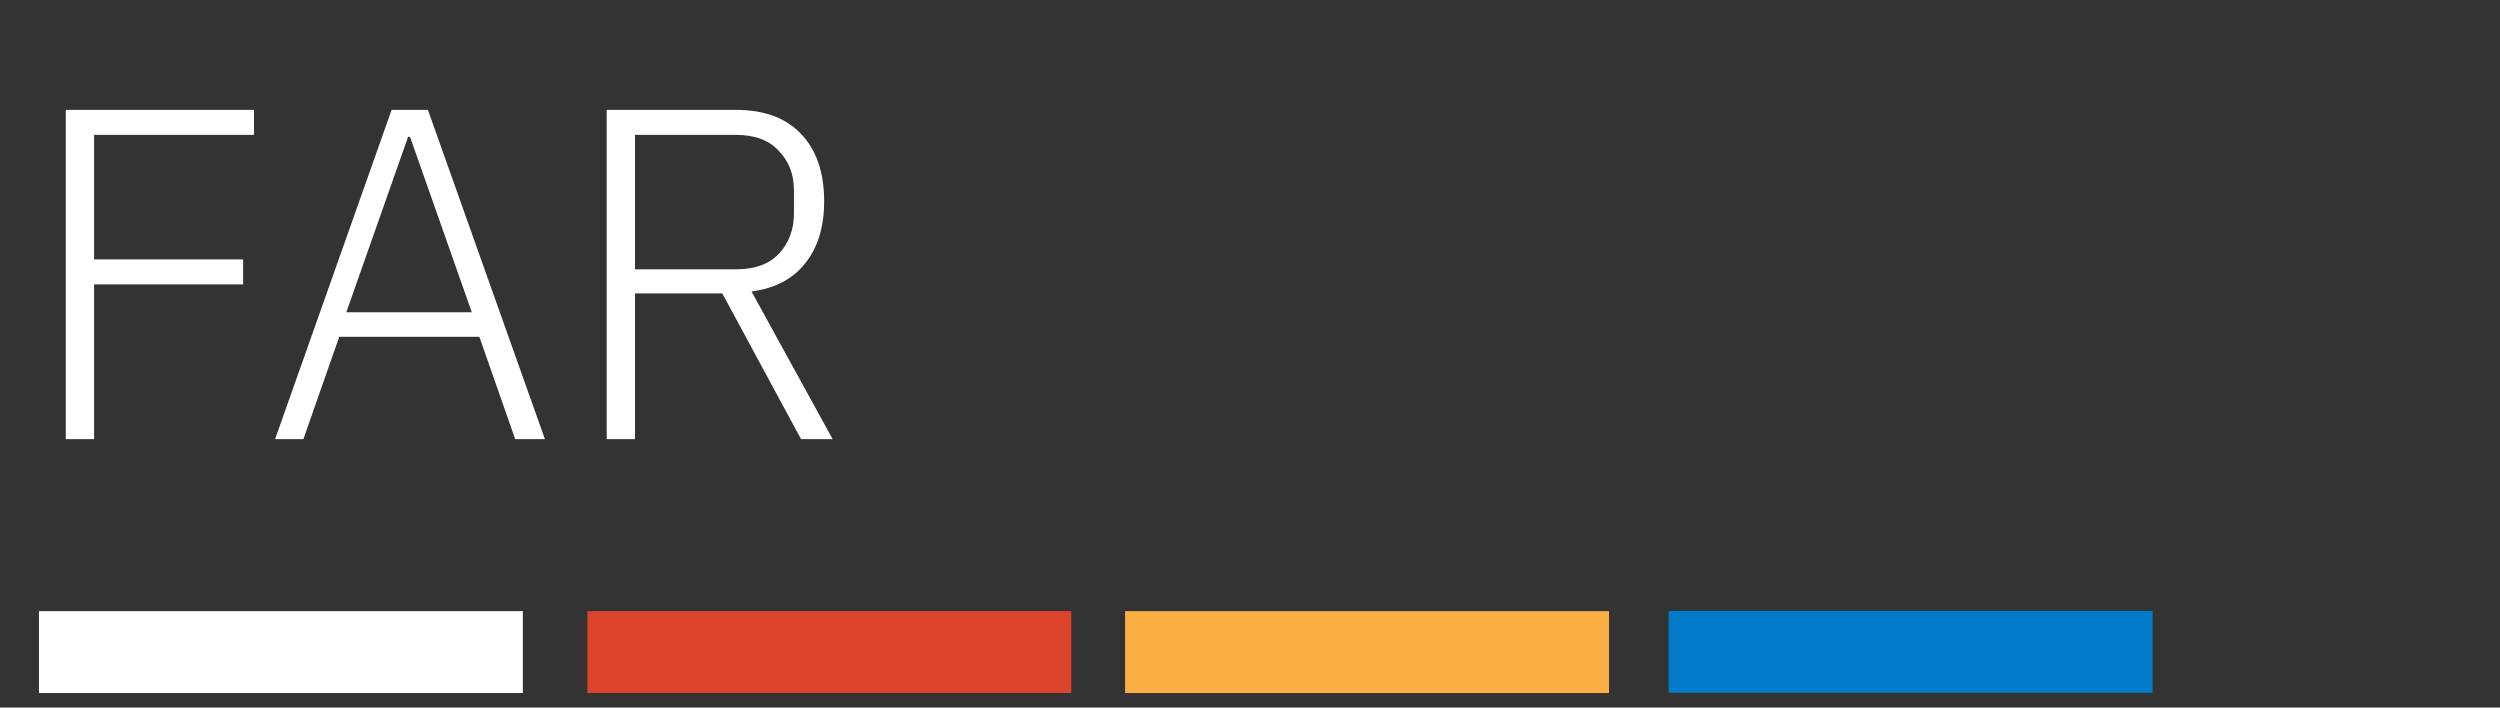 <svg width="106" height="30" viewBox="0 0 106 30" fill="none" xmlns="http://www.w3.org/2000/svg">
<rect x="0" y="0" width="106" height="30" fill="#333333" stroke="none"/>
<path d="M2.789 18.619V4.659H10.769V5.719H3.989V10.999H10.309V12.059H3.989V18.619H2.789ZM21.844 18.619L20.324 14.279H14.384L12.864 18.619H11.664L16.604 4.659H18.144L23.104 18.619H21.844ZM17.384 5.799H17.304L14.684 13.239H20.004L17.384 5.799ZM26.924 18.619H25.724V4.659H31.204C32.404 4.659 33.324 4.999 33.964 5.679C34.617 6.359 34.944 7.312 34.944 8.539C34.944 9.619 34.677 10.492 34.144 11.159C33.624 11.825 32.864 12.225 31.864 12.359L35.304 18.619H33.964L30.624 12.439H26.924V18.619ZM31.204 11.419C32.004 11.419 32.611 11.199 33.024 10.759C33.451 10.305 33.664 9.732 33.664 9.039V8.079C33.664 7.399 33.451 6.839 33.024 6.399C32.611 5.945 32.004 5.719 31.204 5.719H26.924V11.419H31.204Z" fill="white"/>
<rect x="1.651" y="25.912" width="20.518" height="3.472" fill="white"/>
<rect x="24.905" y="25.912" width="20.518" height="3.472" fill="#DE442C"/>
<rect x="47.704" y="25.912" width="20.518" height="3.472" fill="#FBAF43"/>
<rect x="70.75" y="25.901" width="20.518" height="3.472" fill="#007CCA"/>
</svg>
